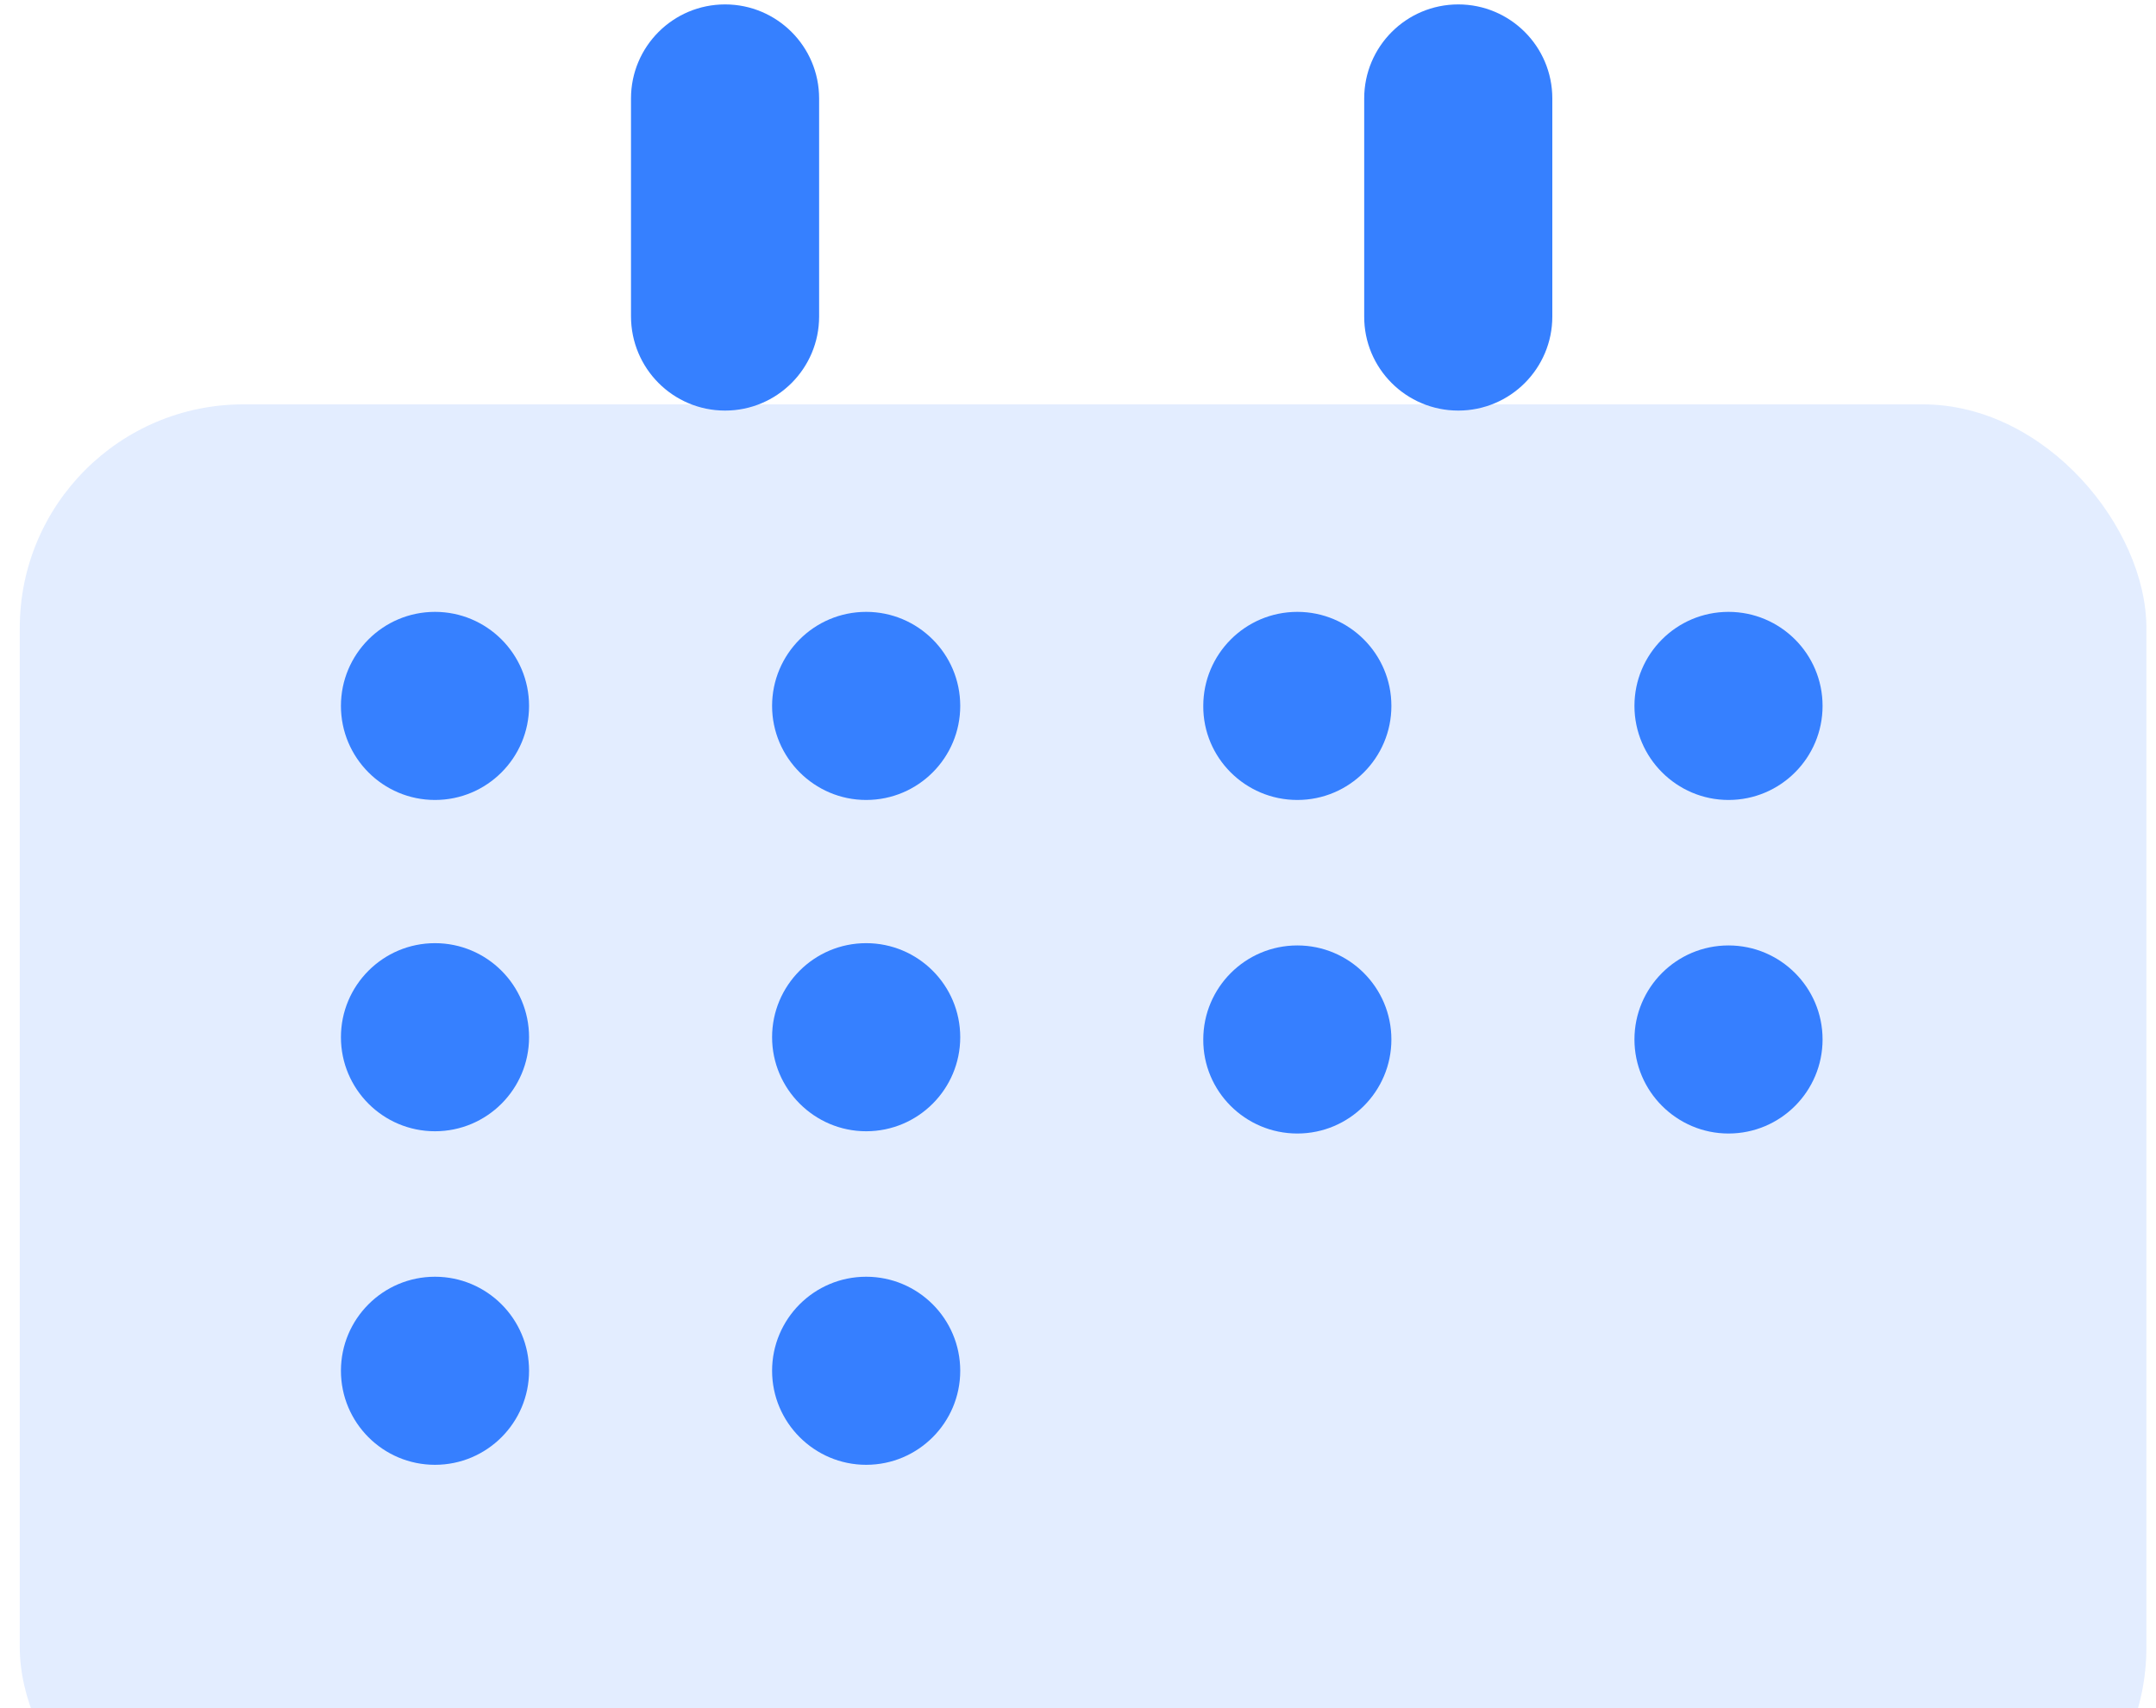 <svg width="106" height="84" viewBox="0 0 106 84" fill="none" xmlns="http://www.w3.org/2000/svg">
<g filter="url(#filter0_b_15_471)">
<path d="M35.648 20.191C38.209 20.191 40.272 18.113 40.272 15.567V4.841C40.272 2.28 38.193 0.217 35.648 0.217C33.087 0.217 31.023 2.295 31.023 4.841V15.552C31.023 18.113 33.087 20.191 35.648 20.191Z" fill="#3680FF"/>
<path d="M71.696 20.191C74.257 20.191 76.32 18.113 76.32 15.567V4.841C76.32 2.28 74.242 0.217 71.696 0.217C69.135 0.217 67.071 2.295 67.071 4.841V15.552C67.056 18.113 69.135 20.191 71.696 20.191Z" fill="#3680FF"/>
<path d="M63.784 55.743C66.344 55.743 68.408 53.664 68.408 51.118C68.408 48.558 66.329 46.494 63.784 46.494C61.223 46.494 59.159 48.573 59.159 51.118C59.144 53.664 61.223 55.743 63.784 55.743Z" fill="#3680FF"/>
<path d="M84.982 55.743C87.543 55.743 89.607 53.664 89.607 51.118C89.607 48.558 87.528 46.494 84.982 46.494C82.421 46.494 80.358 48.573 80.358 51.118C80.358 53.664 82.436 55.743 84.982 55.743Z" fill="#3680FF"/>
<path d="M42.585 72.035C45.146 72.035 47.21 69.956 47.21 67.411C47.21 64.85 45.131 62.786 42.585 62.786C40.024 62.786 37.96 64.865 37.96 67.411C37.96 69.956 40.039 72.035 42.585 72.035Z" fill="#3680FF"/>
<path d="M21.386 72.035C23.947 72.035 26.011 69.956 26.011 67.411C26.011 64.85 23.932 62.786 21.386 62.786C18.826 62.786 16.762 64.865 16.762 67.411C16.762 69.956 18.826 72.035 21.386 72.035Z" fill="#3680FF"/>
<g filter="url(#filter1_biii_15_471)">
<rect x="0.972" y="10.885" width="104.556" height="72.123" rx="11" fill="#3680FF" fill-opacity="0.14"/>
</g>
<path d="M42.585 55.632C45.146 55.632 47.21 53.553 47.21 51.007C47.21 48.446 45.131 46.382 42.585 46.382C40.024 46.382 37.96 48.461 37.96 51.007C37.96 53.553 40.039 55.632 42.585 55.632Z" fill="#3680FF"/>
<path d="M21.386 55.632C23.947 55.632 26.011 53.553 26.011 51.007C26.011 48.446 23.932 46.382 21.386 46.382C18.826 46.382 16.762 48.461 16.762 51.007C16.762 53.553 18.826 55.632 21.386 55.632Z" fill="#3680FF"/>
<path d="M63.784 39.34C66.344 39.34 68.408 37.261 68.408 34.715C68.408 32.154 66.329 30.09 63.784 30.09C61.223 30.09 59.159 32.169 59.159 34.715C59.144 37.261 61.223 39.34 63.784 39.34Z" fill="#3680FF"/>
<path d="M42.585 39.34C45.146 39.34 47.21 37.261 47.21 34.715C47.21 32.154 45.131 30.09 42.585 30.09C40.024 30.09 37.96 32.169 37.96 34.715C37.96 37.261 40.039 39.34 42.585 39.34Z" fill="#3680FF"/>
<path d="M84.982 39.34C87.543 39.34 89.607 37.261 89.607 34.715C89.607 32.154 87.528 30.09 84.982 30.09C82.421 30.09 80.358 32.169 80.358 34.715C80.358 37.261 82.436 39.34 84.982 39.34Z" fill="#3680FF"/>
<path d="M21.386 39.34C23.947 39.34 26.011 37.261 26.011 34.715C26.011 32.154 23.932 30.09 21.386 30.09C18.826 30.09 16.762 32.169 16.762 34.715C16.762 37.261 18.826 39.34 21.386 39.34Z" fill="#3680FF"/>
</g>
<defs>
<filter id="filter0_b_15_471" x="-13.028" y="-13.783" width="132.556" height="110.791" filterUnits="userSpaceOnUse" color-interpolation-filters="sRGB">
<feFlood flood-opacity="0" result="BackgroundImageFix"/>
<feGaussianBlur in="BackgroundImageFix" stdDeviation="7"/>
<feComposite in2="SourceAlpha" operator="in" result="effect1_backgroundBlur_15_471"/>
<feBlend mode="normal" in="SourceGraphic" in2="effect1_backgroundBlur_15_471" result="shape"/>
</filter>
<filter id="filter1_biii_15_471" x="-13.028" y="-3.115" width="132.556" height="100.123" filterUnits="userSpaceOnUse" color-interpolation-filters="sRGB">
<feFlood flood-opacity="0" result="BackgroundImageFix"/>
<feGaussianBlur in="BackgroundImageFix" stdDeviation="7"/>
<feComposite in2="SourceAlpha" operator="in" result="effect1_backgroundBlur_15_471"/>
<feBlend mode="normal" in="SourceGraphic" in2="effect1_backgroundBlur_15_471" result="shape"/>
<feColorMatrix in="SourceAlpha" type="matrix" values="0 0 0 0 0 0 0 0 0 0 0 0 0 0 0 0 0 0 127 0" result="hardAlpha"/>
<feOffset dy="4"/>
<feGaussianBlur stdDeviation="18"/>
<feComposite in2="hardAlpha" operator="arithmetic" k2="-1" k3="1"/>
<feColorMatrix type="matrix" values="0 0 0 0 1 0 0 0 0 1 0 0 0 0 1 0 0 0 0.36 0"/>
<feBlend mode="normal" in2="shape" result="effect2_innerShadow_15_471"/>
<feColorMatrix in="SourceAlpha" type="matrix" values="0 0 0 0 0 0 0 0 0 0 0 0 0 0 0 0 0 0 127 0" result="hardAlpha"/>
<feOffset dy="4"/>
<feGaussianBlur stdDeviation="2"/>
<feComposite in2="hardAlpha" operator="arithmetic" k2="-1" k3="1"/>
<feColorMatrix type="matrix" values="0 0 0 0 1 0 0 0 0 1 0 0 0 0 1 0 0 0 0.15 0"/>
<feBlend mode="normal" in2="effect2_innerShadow_15_471" result="effect3_innerShadow_15_471"/>
<feColorMatrix in="SourceAlpha" type="matrix" values="0 0 0 0 0 0 0 0 0 0 0 0 0 0 0 0 0 0 127 0" result="hardAlpha"/>
<feOffset dy="1"/>
<feGaussianBlur stdDeviation="0.5"/>
<feComposite in2="hardAlpha" operator="arithmetic" k2="-1" k3="1"/>
<feColorMatrix type="matrix" values="0 0 0 0 1 0 0 0 0 1 0 0 0 0 1 0 0 0 0.1 0"/>
<feBlend mode="normal" in2="effect3_innerShadow_15_471" result="effect4_innerShadow_15_471"/>
</filter>
</defs>
</svg>
